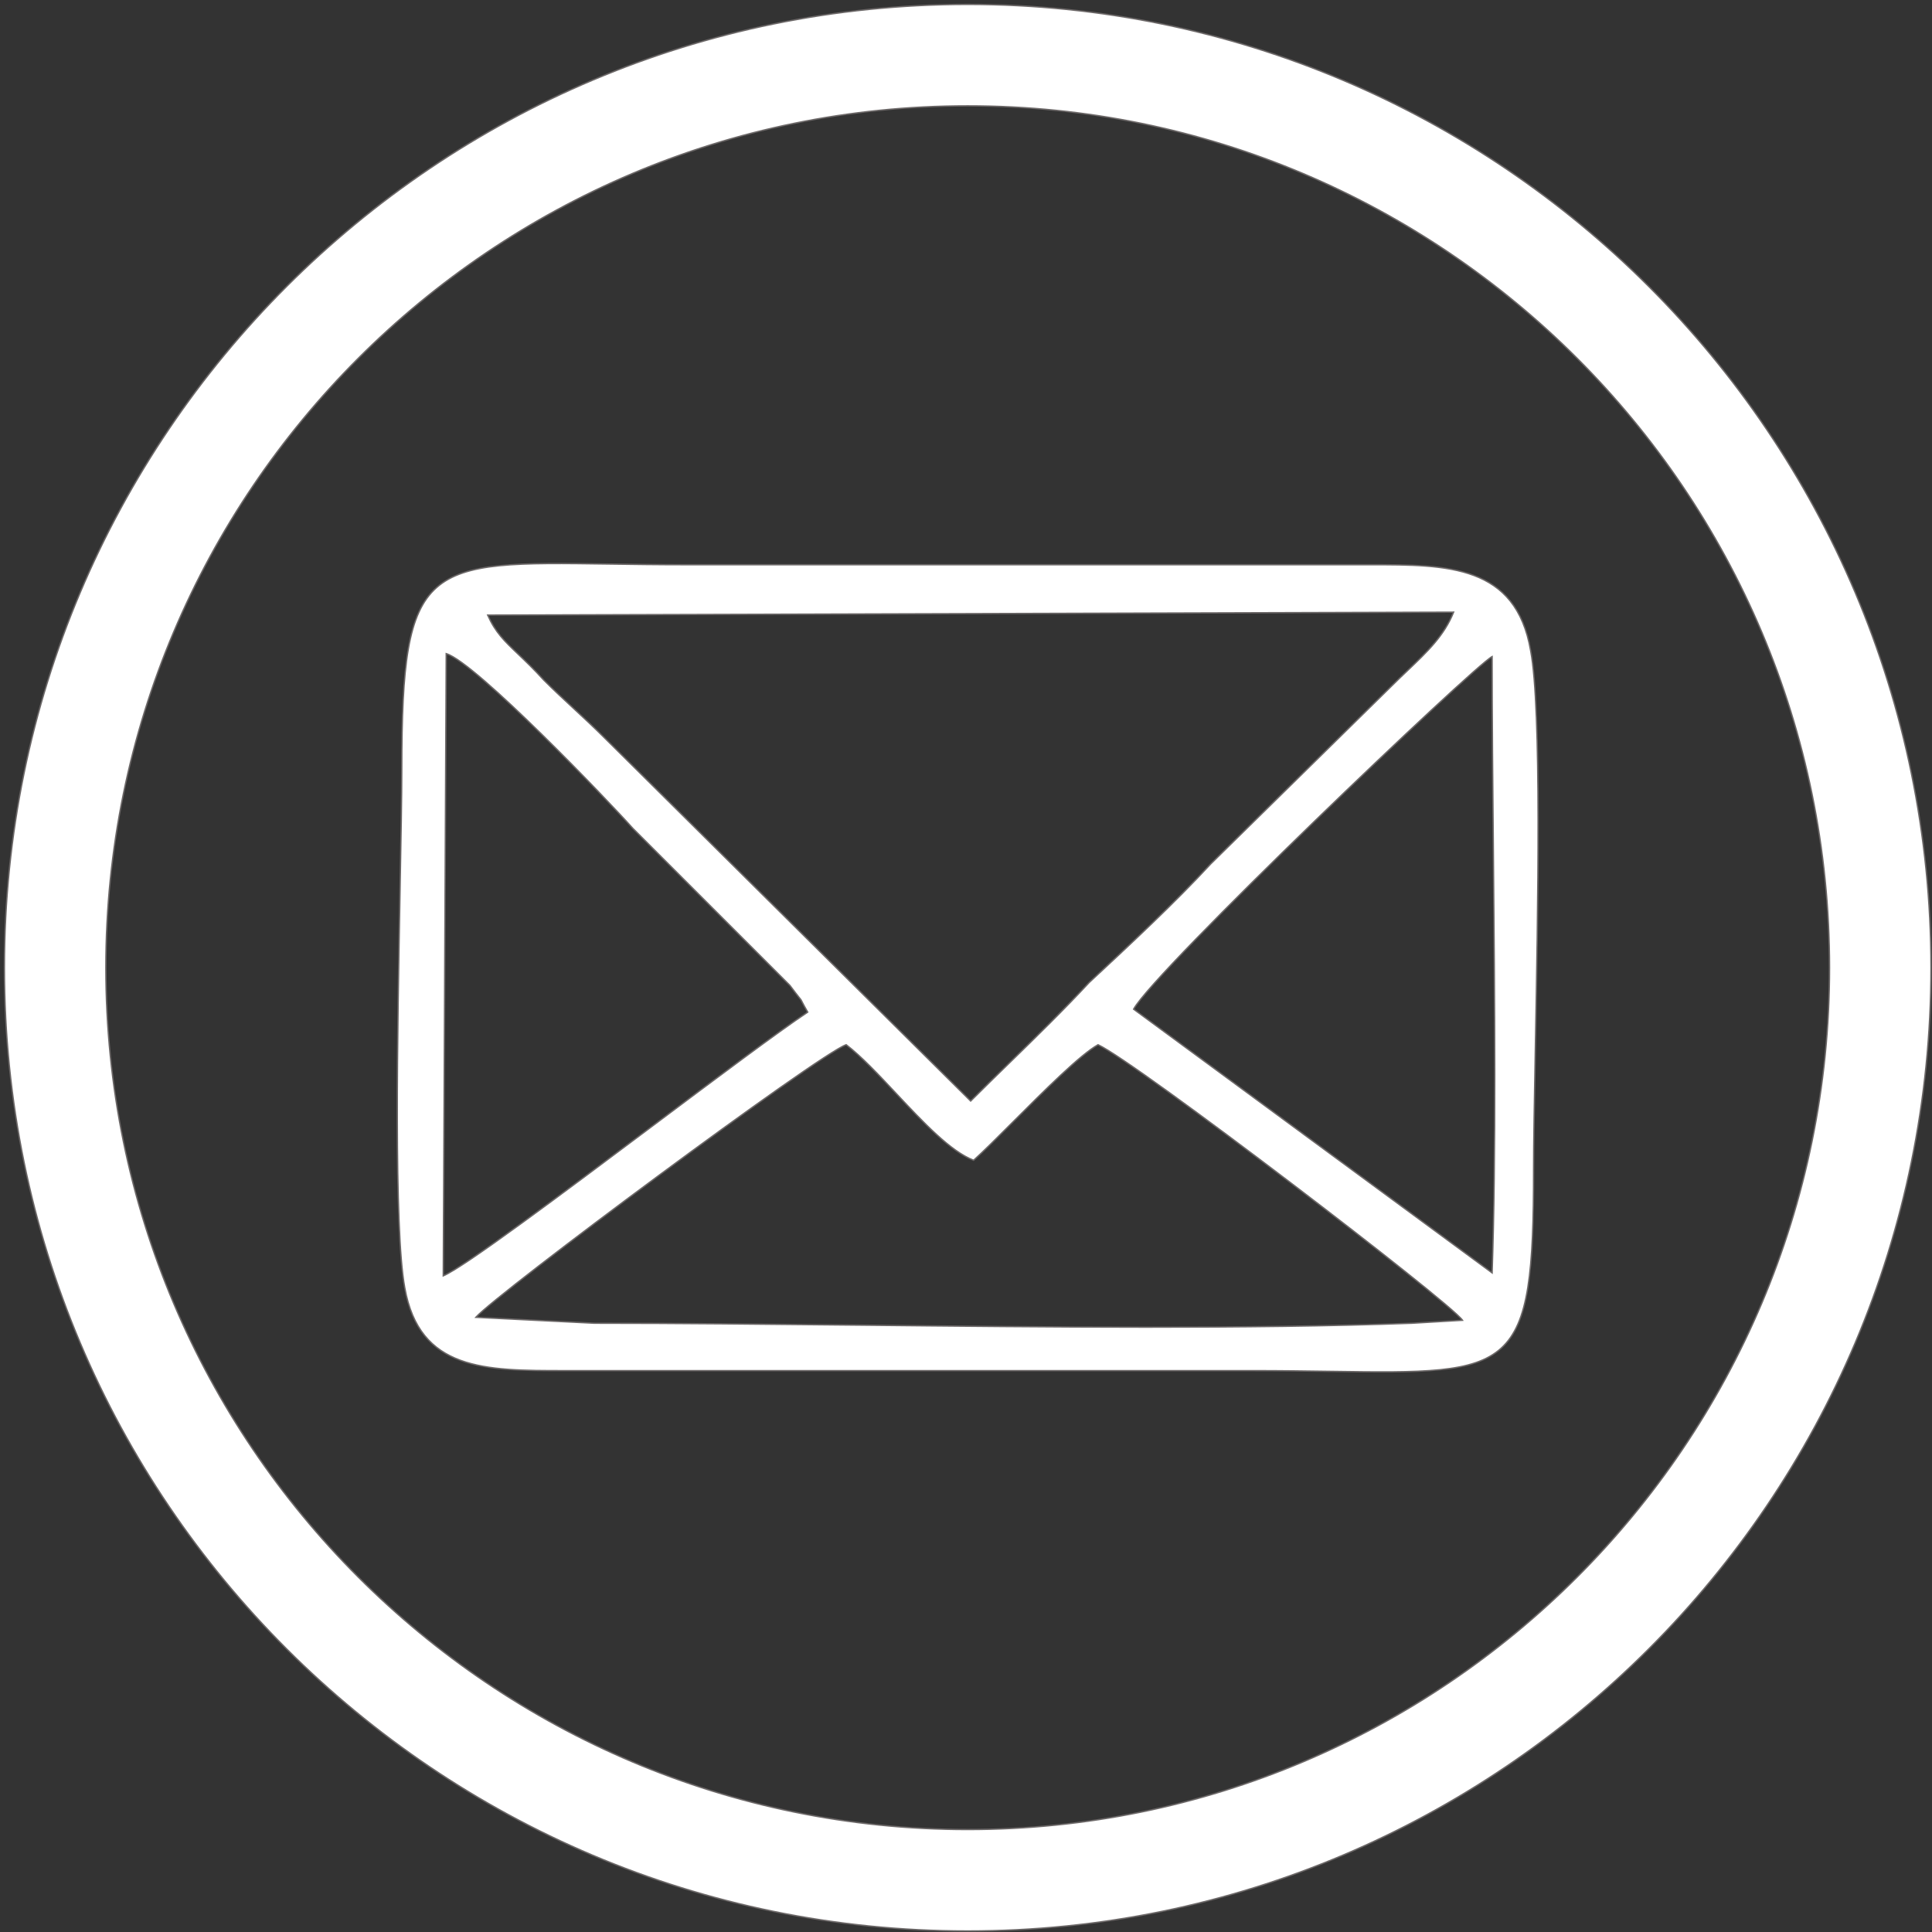 <svg width="406" height="406" viewBox="0 0 406 406" fill="none" xmlns="http://www.w3.org/2000/svg">
<rect x="0" y="0" width="406" height="406" fill="#333333" stroke="none"/>
<path fill-rule="evenodd" clip-rule="evenodd" d="M22.245 203.355C22.245 103.331 103.331 22.245 203.355 22.245C303.38 22.245 384.466 103.331 384.466 203.355C384.466 303.38 303.38 384.466 203.355 384.466C103.331 384.466 22.245 303.38 22.245 203.355ZM203.355 0.925C91.556 0.925 0.925 91.556 0.925 203.355C0.925 315.154 91.556 405.786 203.355 405.786C315.154 405.786 405.786 315.154 405.786 203.355C405.786 91.556 315.154 0.925 203.355 0.925ZM177.827 219.544C172.224 221.412 104.357 271.845 99.998 276.826L124.904 278.071C142.356 278.071 161.263 278.269 180.59 278.472C220.563 278.892 262.334 279.33 296.75 278.071L307.335 277.448C304.844 273.713 238.845 223.279 230.751 219.544C227.015 221.619 219.405 229.229 212.902 235.732C209.651 238.984 206.676 241.958 204.601 243.826C199.726 241.952 193.949 235.787 188.356 229.819C184.661 225.877 181.047 222.021 177.827 219.544ZM313.561 137.979C309.825 139.847 242.581 203.978 238.223 212.072L313.561 267.486C314.404 243.033 314.106 210.3 313.825 179.534C313.691 164.865 313.561 150.643 313.561 137.979ZM132.998 174.092C128.017 168.488 99.998 139.224 93.772 137.356L93.15 268.109C97.532 266.283 117.982 250.96 137.158 236.592C150.673 226.465 163.555 216.813 169.733 212.695C168.561 210.643 168.492 210.385 168.358 210.167C168.208 209.922 167.975 209.727 165.997 207.091L132.998 174.092ZM120.413 148.758C122.579 150.764 124.821 152.839 127.394 155.413L203.978 231.374C206.653 228.698 209.397 226.023 212.163 223.325C217.767 217.861 223.464 212.304 228.883 206.468C237.6 198.374 246.939 189.657 254.411 181.563L292.392 144.205C293.555 143.042 294.692 141.958 295.785 140.917C299.957 136.943 303.494 133.573 305.467 128.639L102.489 129.262C104.114 132.918 106.004 134.719 108.851 137.431C110.367 138.876 112.155 140.58 114.319 142.96C116.425 145.066 118.386 146.882 120.413 148.758ZM118.677 288.033C101.866 288.033 88.168 288.033 85.055 270.599C82.747 258.135 83.519 216.576 84.073 186.783C84.266 176.393 84.433 167.434 84.433 161.639C84.433 117.907 89.354 117.978 128.076 118.532C132.908 118.601 138.265 118.677 144.205 118.677H288.033C304.222 118.677 318.542 118.677 321.655 136.734C323.971 148.778 323.186 191.153 322.632 221.033C322.441 231.314 322.278 240.116 322.278 245.694C322.278 288.797 318.354 288.741 279.602 288.183C274.691 288.112 269.221 288.033 263.128 288.033H118.677Z" fill="#ffffff"/>
<path d="M99.998 276.826L99.89 276.731L99.694 276.955L99.991 276.97L99.998 276.826ZM177.827 219.544L177.915 219.43L177.854 219.383L177.782 219.407L177.827 219.544ZM124.904 278.071L124.896 278.215H124.904V278.071ZM180.59 278.472L180.591 278.328L180.591 278.328L180.59 278.472ZM296.75 278.071L296.755 278.215L296.758 278.215L296.75 278.071ZM307.335 277.448L307.343 277.592L307.594 277.577L307.454 277.369L307.335 277.448ZM230.751 219.544L230.811 219.413L230.745 219.382L230.681 219.418L230.751 219.544ZM212.902 235.732L213.004 235.834L213.004 235.834L212.902 235.732ZM204.601 243.826L204.549 243.961L204.631 243.992L204.697 243.933L204.601 243.826ZM188.356 229.819L188.461 229.721L188.461 229.721L188.356 229.819ZM238.223 212.072L238.096 212.004L238.037 212.114L238.137 212.188L238.223 212.072ZM313.561 137.979H313.705V137.746L313.497 137.85L313.561 137.979ZM313.561 267.486L313.476 267.602L313.695 267.764L313.705 267.491L313.561 267.486ZM313.825 179.534L313.681 179.535L313.681 179.535L313.825 179.534ZM93.772 137.356L93.813 137.218L93.629 137.163L93.628 137.356L93.772 137.356ZM132.998 174.092L132.89 174.187L132.896 174.193L132.998 174.092ZM93.15 268.109L93.006 268.108L93.004 268.325L93.205 268.242L93.15 268.109ZM137.158 236.592L137.245 236.707L137.245 236.707L137.158 236.592ZM169.733 212.695L169.813 212.814L169.925 212.74L169.858 212.623L169.733 212.695ZM168.358 210.167L168.481 210.092L168.481 210.092L168.358 210.167ZM165.997 207.091L166.112 207.005L166.106 206.997L166.099 206.989L165.997 207.091ZM127.394 155.413L127.292 155.514L127.293 155.515L127.394 155.413ZM120.413 148.758L120.511 148.653L120.511 148.653L120.413 148.758ZM203.978 231.374L203.877 231.476L203.978 231.577L204.08 231.475L203.978 231.374ZM212.163 223.325L212.264 223.428L212.264 223.428L212.163 223.325ZM228.883 206.468L228.785 206.363L228.778 206.37L228.883 206.468ZM254.411 181.563L254.31 181.46L254.305 181.466L254.411 181.563ZM292.392 144.205L292.492 144.308L292.493 144.307L292.392 144.205ZM295.785 140.917L295.885 141.021L295.885 141.021L295.785 140.917ZM305.467 128.639L305.6 128.693L305.68 128.495L305.466 128.496L305.467 128.639ZM102.489 129.262L102.488 129.118L102.268 129.119L102.357 129.321L102.489 129.262ZM108.851 137.431L108.752 137.536L108.752 137.536L108.851 137.431ZM114.319 142.96L114.212 143.057L114.217 143.062L114.319 142.96ZM85.055 270.599L85.197 270.574L85.197 270.573L85.055 270.599ZM84.073 186.783L83.929 186.78L83.929 186.78L84.073 186.783ZM128.076 118.532L128.074 118.676L128.074 118.676L128.076 118.532ZM321.655 136.734L321.513 136.758L321.514 136.761L321.655 136.734ZM322.632 221.033L322.488 221.03L322.488 221.03L322.632 221.033ZM279.602 288.183L279.604 288.039L279.604 288.039L279.602 288.183ZM203.355 22.101C103.251 22.101 22.101 103.251 22.101 203.355H22.389C22.389 103.41 103.41 22.389 203.355 22.389V22.101ZM384.61 203.355C384.61 103.251 303.459 22.101 203.355 22.101V22.389C303.3 22.389 384.322 103.41 384.322 203.355H384.61ZM203.355 384.61C303.459 384.61 384.61 303.459 384.61 203.355H384.322C384.322 303.3 303.3 384.322 203.355 384.322V384.61ZM22.101 203.355C22.101 303.459 103.251 384.61 203.355 384.61V384.322C103.41 384.322 22.389 303.3 22.389 203.355H22.101ZM1.069 203.355C1.069 91.635 91.635 1.069 203.355 1.069V0.781C91.477 0.781 0.781 91.477 0.781 203.355H1.069ZM203.355 405.642C91.635 405.642 1.069 315.075 1.069 203.355H0.781C0.781 315.234 91.477 405.93 203.355 405.93V405.642ZM405.642 203.355C405.642 315.075 315.075 405.642 203.355 405.642V405.93C315.234 405.93 405.93 315.234 405.93 203.355H405.642ZM203.355 1.069C315.075 1.069 405.642 91.635 405.642 203.355H405.93C405.93 91.477 315.234 0.781 203.355 0.781V1.069ZM100.107 276.921C100.642 276.309 102.168 274.985 104.455 273.123C106.737 271.264 109.767 268.879 113.298 266.151C120.36 260.694 129.426 253.865 138.531 247.133C147.637 240.401 156.781 233.767 163.998 228.699C167.607 226.165 170.733 224.024 173.132 222.457C174.331 221.674 175.347 221.036 176.151 220.564C176.958 220.09 177.539 219.792 177.873 219.68L177.782 219.407C177.415 219.529 176.81 219.843 176.005 220.316C175.196 220.791 174.176 221.432 172.974 222.217C170.572 223.785 167.443 225.929 163.833 228.464C156.613 233.533 147.467 240.169 138.36 246.902C129.254 253.634 120.186 260.464 113.122 265.923C109.59 268.652 106.558 271.039 104.273 272.899C101.993 274.756 100.445 276.097 99.89 276.731L100.107 276.921ZM124.911 277.927L100.006 276.682L99.991 276.97L124.896 278.215L124.911 277.927ZM180.591 278.328C161.264 278.126 142.357 277.927 124.904 277.927V278.215C142.355 278.215 161.261 278.413 180.588 278.616L180.591 278.328ZM296.745 277.927C262.333 279.186 220.566 278.748 180.591 278.328L180.588 278.616C220.561 279.036 262.336 279.474 296.755 278.215L296.745 277.927ZM307.326 277.305L296.742 277.927L296.758 278.215L307.343 277.592L307.326 277.305ZM230.691 219.674C231.69 220.136 233.597 221.325 236.183 223.07C238.765 224.813 242.016 227.103 245.698 229.759C253.061 235.07 262.146 241.84 271.057 248.611C279.968 255.381 288.703 262.152 295.366 267.463C298.698 270.118 301.511 272.408 303.568 274.151C304.597 275.022 305.435 275.756 306.055 276.329C306.68 276.907 307.071 277.312 307.215 277.528L307.454 277.369C307.288 277.118 306.87 276.691 306.251 276.118C305.626 275.54 304.784 274.804 303.754 273.931C301.694 272.186 298.878 269.894 295.546 267.238C288.881 261.925 280.143 255.153 271.231 248.381C262.319 241.61 253.232 234.838 245.866 229.525C242.183 226.869 238.93 224.577 236.344 222.832C233.762 221.089 231.836 219.886 230.811 219.413L230.691 219.674ZM213.004 235.834C216.256 232.582 219.782 229.055 222.963 226.083C226.147 223.106 228.971 220.697 230.821 219.669L230.681 219.418C228.795 220.466 225.946 222.9 222.766 225.872C219.582 228.849 216.052 232.379 212.801 235.63L213.004 235.834ZM204.697 243.933C206.776 242.062 209.754 239.084 213.004 235.834L212.801 235.63C209.548 238.883 206.576 241.855 204.504 243.719L204.697 243.933ZM188.251 229.918C191.046 232.9 193.893 235.938 196.651 238.464C199.406 240.988 202.085 243.013 204.549 243.961L204.652 243.692C202.242 242.765 199.595 240.771 196.845 238.251C194.097 235.734 191.258 232.706 188.461 229.721L188.251 229.918ZM177.74 219.658C180.948 222.126 184.553 225.972 188.251 229.918L188.461 229.721C184.769 225.782 181.146 221.915 177.915 219.43L177.74 219.658ZM238.349 212.14C238.884 211.146 240.399 209.272 242.665 206.737C244.926 204.207 247.924 201.032 251.411 197.443C258.385 190.265 267.315 181.432 276.225 172.794C285.136 164.156 294.027 155.712 300.924 149.311C304.373 146.111 307.322 143.422 309.525 141.475C310.627 140.501 311.542 139.714 312.239 139.141C312.587 138.855 312.88 138.623 313.115 138.448C313.351 138.272 313.521 138.16 313.625 138.108L313.497 137.85C313.368 137.915 313.18 138.041 312.943 138.217C312.703 138.396 312.406 138.631 312.056 138.919C311.355 139.495 310.438 140.285 309.335 141.259C307.129 143.208 304.178 145.899 300.728 149.1C293.83 155.503 284.937 163.948 276.025 172.587C267.113 181.227 258.181 190.062 251.204 197.243C247.716 200.833 244.716 204.011 242.451 206.545C240.19 209.074 238.65 210.974 238.096 212.004L238.349 212.14ZM313.646 267.37L238.308 211.956L238.137 212.188L313.476 267.602L313.646 267.37ZM313.681 179.535C313.962 210.302 314.26 243.032 313.417 267.481L313.705 267.491C314.548 243.034 314.249 210.298 313.969 179.533L313.681 179.535ZM313.417 137.979C313.417 150.644 313.547 164.866 313.681 179.535L313.969 179.533C313.835 164.864 313.705 150.642 313.705 137.979H313.417ZM93.731 137.494C94.484 137.72 95.585 138.368 96.957 139.358C98.324 140.344 99.945 141.66 101.733 143.205C105.31 146.296 109.549 150.302 113.751 154.426C122.155 162.674 130.403 171.388 132.89 174.187L133.105 173.996C130.612 171.191 122.36 162.472 113.953 154.22C109.749 150.095 105.505 146.084 101.921 142.987C100.13 141.439 98.502 140.118 97.125 139.125C95.753 138.134 94.617 137.46 93.813 137.218L93.731 137.494ZM93.293 268.11L93.916 137.357L93.628 137.356L93.006 268.108L93.293 268.11ZM137.072 236.477C127.484 243.661 117.578 251.083 109.522 256.937C105.494 259.864 101.929 262.399 99.097 264.315C96.261 266.235 94.174 267.526 93.094 267.976L93.205 268.242C94.316 267.779 96.429 266.469 99.259 264.554C102.094 262.635 105.662 260.098 109.691 257.17C117.749 251.314 127.657 243.891 137.245 236.707L137.072 236.477ZM169.653 212.575C163.471 216.696 150.585 226.352 137.072 236.477L137.245 236.707C150.762 226.579 163.639 216.93 169.813 212.814L169.653 212.575ZM168.236 210.242C168.299 210.346 168.342 210.45 168.528 210.809C168.71 211.16 169.021 211.739 169.608 212.766L169.858 212.623C169.273 211.599 168.963 211.023 168.784 210.677C168.609 210.34 168.551 210.206 168.481 210.092L168.236 210.242ZM165.882 207.177C166.872 208.496 167.425 209.205 167.75 209.615C168.081 210.032 168.166 210.13 168.236 210.242L168.481 210.092C168.4 209.959 168.294 209.837 167.976 209.436C167.652 209.029 167.1 208.322 166.112 207.005L165.882 207.177ZM132.896 174.193L165.896 207.193L166.099 206.989L133.1 173.99L132.896 174.193ZM127.496 155.311C124.92 152.735 122.677 150.658 120.511 148.653L120.315 148.864C122.482 150.87 124.721 152.943 127.292 155.514L127.496 155.311ZM204.079 231.271L127.496 155.31L127.293 155.515L203.877 231.476L204.079 231.271ZM212.063 223.222C209.296 225.92 206.552 228.596 203.876 231.272L204.08 231.475C206.754 228.801 209.497 226.126 212.264 223.428L212.063 223.222ZM228.778 206.37C223.362 212.203 217.666 217.757 212.063 223.222L212.264 223.428C217.867 217.964 223.567 212.405 228.989 206.566L228.778 206.37ZM254.305 181.466C246.838 189.555 237.503 198.268 228.785 206.363L228.981 206.574C237.697 198.48 247.041 189.76 254.517 181.661L254.305 181.466ZM292.291 144.103L254.31 181.461L254.512 181.666L292.492 144.308L292.291 144.103ZM295.686 140.813C294.593 141.854 293.455 142.938 292.29 144.103L292.493 144.307C293.656 143.145 294.791 142.063 295.885 141.021L295.686 140.813ZM305.333 128.586C303.373 133.485 299.861 136.835 295.686 140.813L295.885 141.021C300.052 137.05 303.614 133.66 305.6 128.693L305.333 128.586ZM102.489 129.406L305.467 128.783L305.466 128.496L102.488 129.118L102.489 129.406ZM108.95 137.327C106.104 134.615 104.233 132.831 102.62 129.204L102.357 129.321C103.995 133.005 105.904 134.823 108.752 137.536L108.95 137.327ZM114.425 142.863C112.258 140.479 110.467 138.772 108.95 137.327L108.752 137.536C110.268 138.98 112.052 140.681 114.212 143.057L114.425 142.863ZM120.511 148.653C118.484 146.776 116.525 144.962 114.421 142.858L114.217 143.062C116.326 145.17 118.289 146.988 120.315 148.864L120.511 148.653ZM84.914 270.625C85.695 275.001 87.143 278.294 89.146 280.769C91.15 283.244 93.703 284.892 96.68 285.989C102.624 288.179 110.281 288.177 118.677 288.177V287.889C110.263 287.889 102.665 287.887 96.779 285.719C93.841 284.637 91.335 283.016 89.37 280.588C87.404 278.159 85.972 274.915 85.197 270.574L84.914 270.625ZM83.929 186.78C83.652 201.676 83.321 219.516 83.347 235.19C83.373 250.857 83.757 264.378 84.914 270.626L85.197 270.573C84.046 264.357 83.661 250.865 83.635 235.189C83.609 219.519 83.94 201.682 84.217 186.785L83.929 186.78ZM84.289 161.639C84.289 167.433 84.122 176.39 83.929 186.78L84.217 186.785C84.41 176.396 84.576 167.436 84.576 161.639H84.289ZM128.078 118.388C118.401 118.249 110.823 118.141 104.907 118.741C98.99 119.341 94.707 120.651 91.638 123.371C88.568 126.092 86.734 130.203 85.665 136.352C84.596 142.5 84.289 150.706 84.289 161.639H84.576C84.576 150.706 84.884 142.522 85.948 136.401C87.012 130.281 88.829 126.245 91.829 123.586C94.831 120.926 99.039 119.625 104.936 119.027C110.832 118.429 118.39 118.537 128.074 118.676L128.078 118.388ZM144.205 118.533C138.266 118.533 132.91 118.457 128.078 118.388L128.074 118.676C132.906 118.745 138.264 118.821 144.205 118.821V118.533ZM288.033 118.533H144.205V118.821H288.033V118.533ZM321.797 136.709C321.016 132.177 319.529 128.767 317.477 126.205C315.425 123.642 312.814 121.936 309.798 120.8C303.776 118.531 296.119 118.533 288.033 118.533V118.821C296.136 118.821 303.734 118.823 309.697 121.069C312.673 122.19 315.238 123.869 317.253 126.385C319.267 128.901 320.738 132.262 321.513 136.758L321.797 136.709ZM322.776 221.036C323.053 206.096 323.388 188.031 323.364 172.195C323.34 156.365 322.958 142.745 321.797 136.706L321.514 136.761C322.669 142.767 323.052 156.356 323.076 172.195C323.1 188.028 322.765 206.09 322.488 221.03L322.776 221.036ZM322.422 245.694C322.422 240.117 322.585 231.317 322.776 221.036L322.488 221.03C322.297 231.311 322.134 240.114 322.134 245.694H322.422ZM279.6 288.327C289.284 288.466 296.806 288.574 302.633 287.984C308.461 287.393 312.622 286.101 315.569 283.418C318.517 280.734 320.226 276.679 321.201 270.618C322.177 264.558 322.422 256.469 322.422 245.694H322.134C322.134 256.471 321.889 264.538 320.917 270.573C319.946 276.607 318.252 280.585 315.375 283.205C312.497 285.826 308.411 287.109 302.604 287.697C296.797 288.286 289.295 288.178 279.604 288.039L279.6 288.327ZM263.128 288.177C269.219 288.177 274.689 288.256 279.6 288.327L279.604 288.039C274.693 287.968 269.222 287.889 263.128 287.889V288.177ZM118.677 288.177H263.128V287.889H118.677V288.177Z" fill="#6B6767"/>
</svg>
